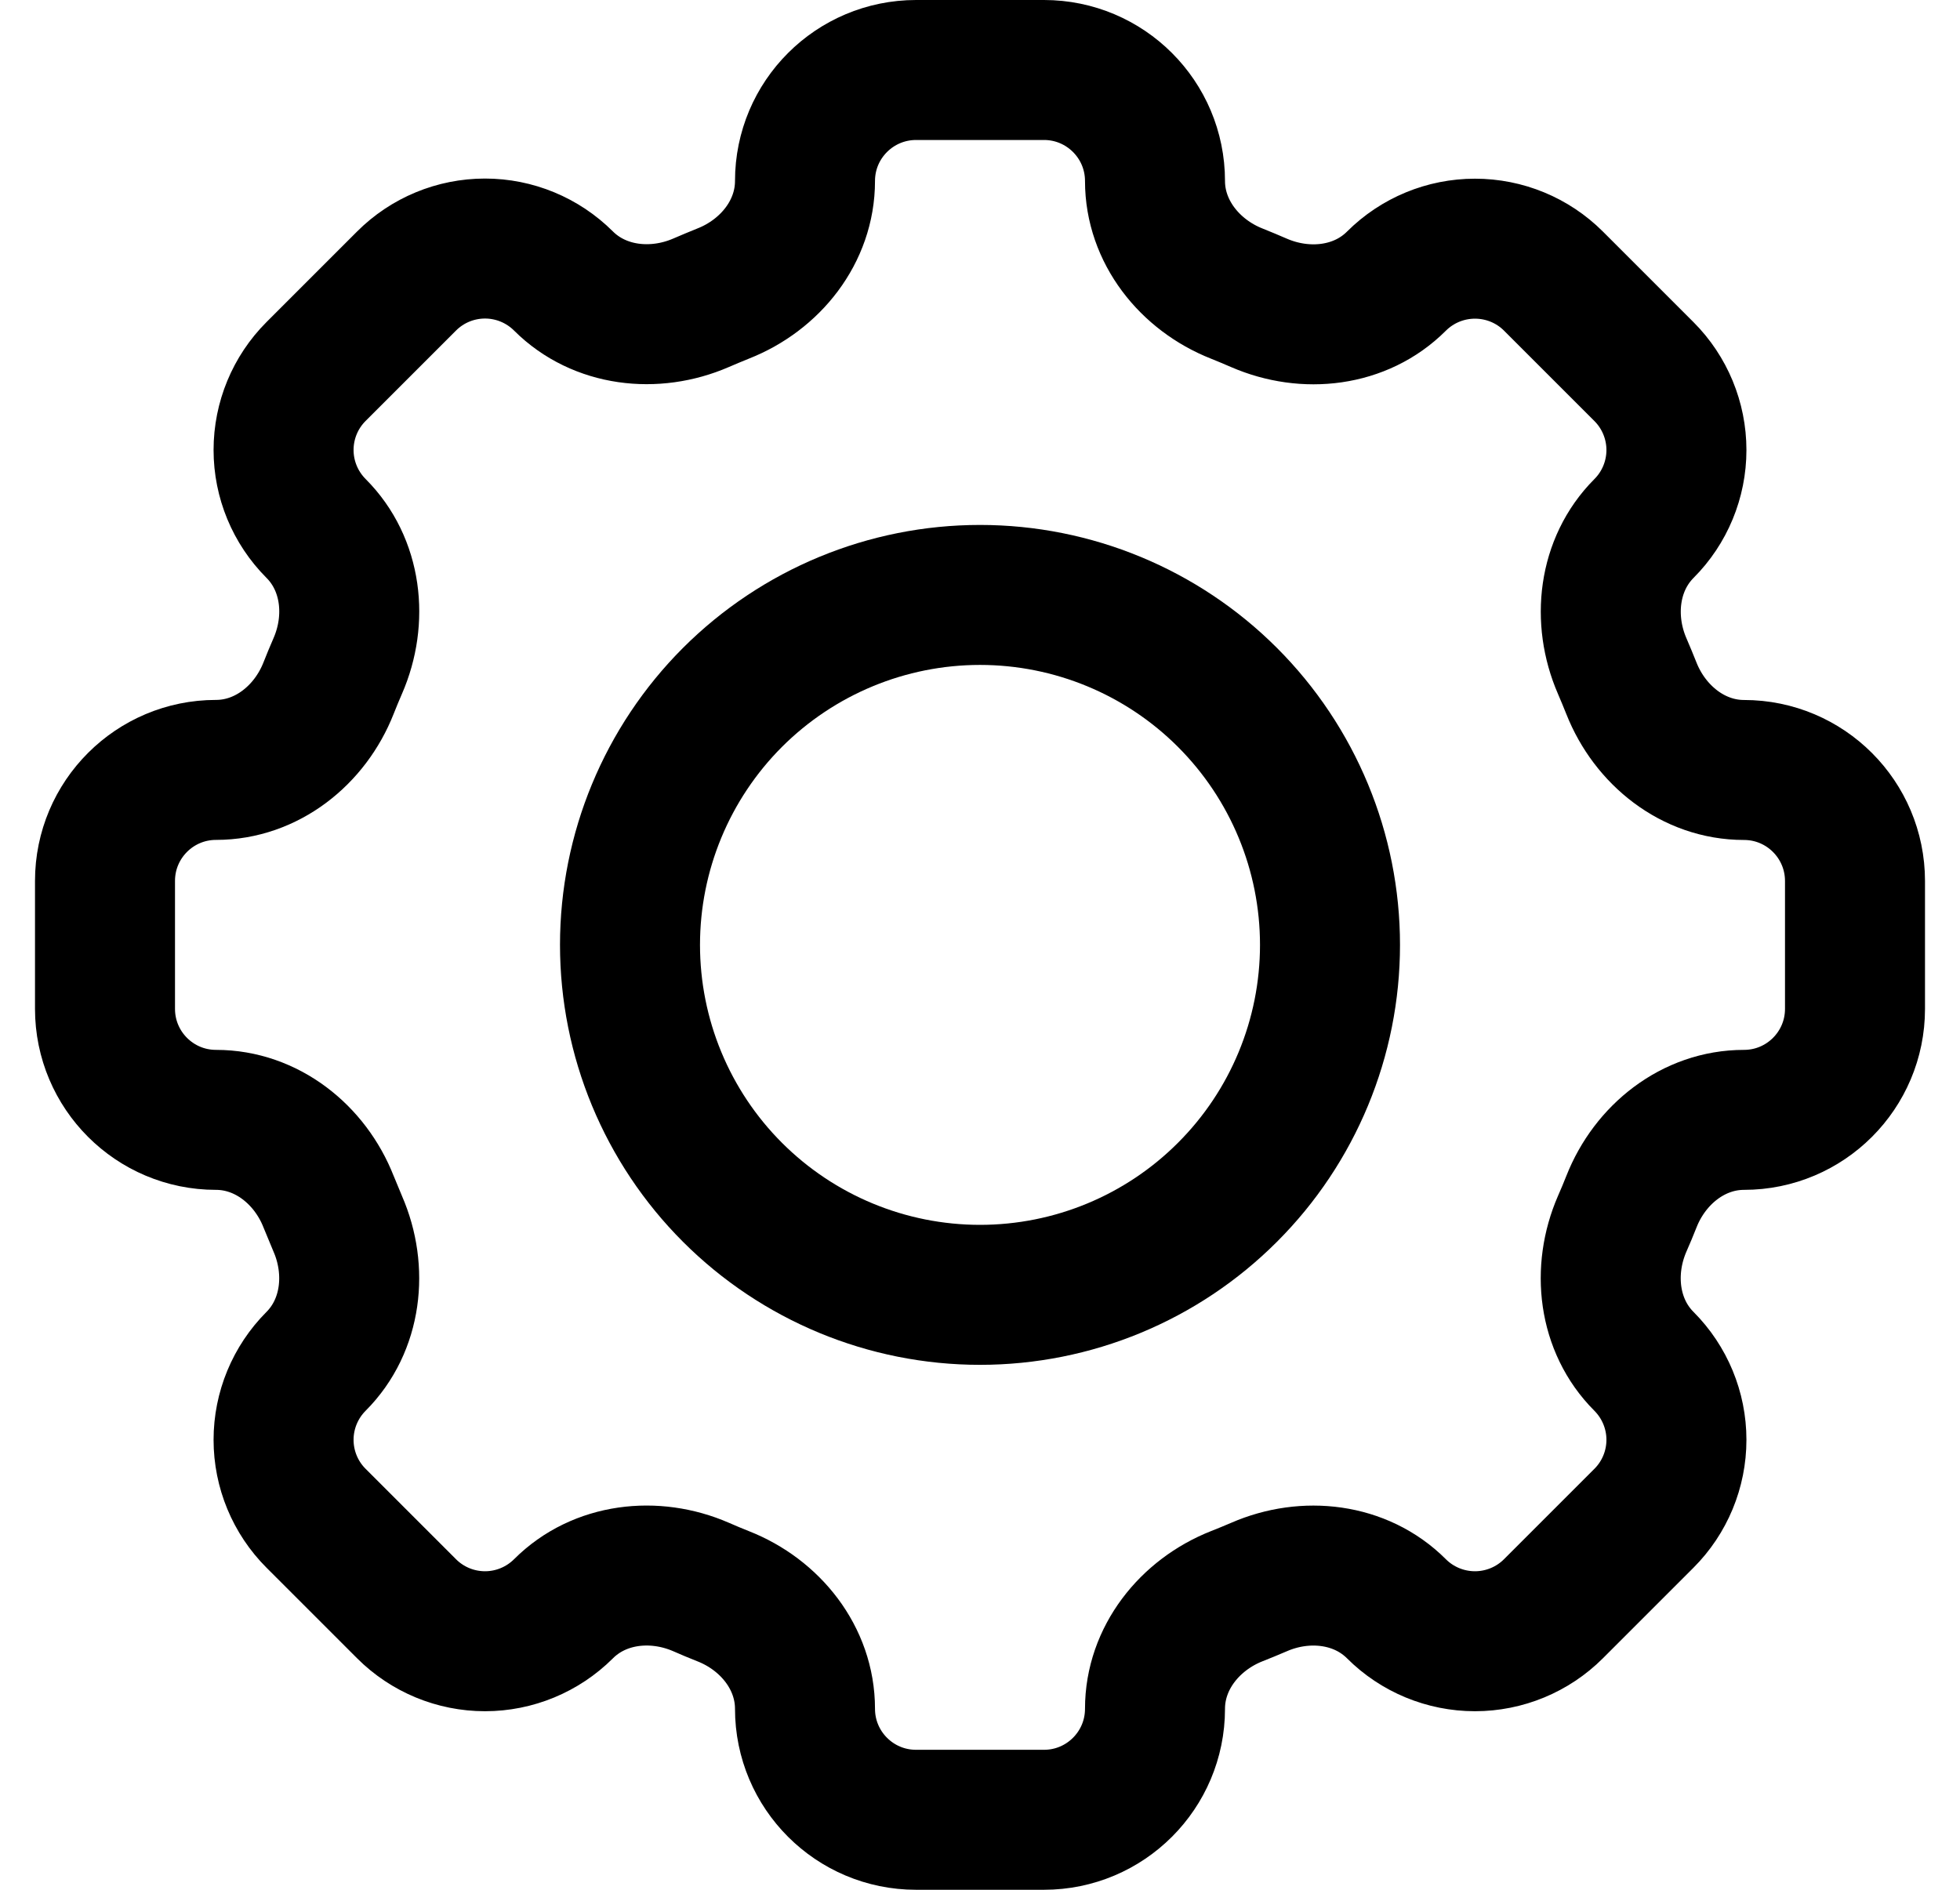 <svg width="28" height="27" viewBox="0 0 28 27" fill="none" xmlns="http://www.w3.org/2000/svg">
<path d="M16.5 2.586C16.5 1.71 15.79 1 14.914 1H13.088C12.21 1 11.5 1.71 11.5 2.586C11.5 3.309 11.005 3.929 10.331 4.194C10.225 4.237 10.119 4.281 10.015 4.326C9.351 4.614 8.562 4.526 8.05 4.015C7.752 3.718 7.349 3.551 6.929 3.551C6.508 3.551 6.105 3.718 5.808 4.015L4.515 5.308C4.218 5.605 4.051 6.008 4.051 6.429C4.051 6.849 4.218 7.252 4.515 7.55C5.027 8.062 5.115 8.85 4.825 9.515C4.779 9.62 4.736 9.725 4.694 9.831C4.429 10.505 3.809 11 3.086 11C2.21 11 1.5 11.71 1.5 12.586V14.414C1.5 15.29 2.21 16 3.086 16C3.809 16 4.429 16.495 4.694 17.169C4.737 17.275 4.781 17.381 4.825 17.485C5.114 18.149 5.026 18.938 4.515 19.45C4.218 19.748 4.051 20.151 4.051 20.571C4.051 20.992 4.218 21.395 4.515 21.692L5.808 22.985C6.105 23.282 6.508 23.449 6.929 23.449C7.349 23.449 7.752 23.282 8.05 22.985C8.562 22.473 9.35 22.385 10.015 22.674C10.119 22.72 10.225 22.764 10.331 22.806C11.005 23.071 11.5 23.691 11.5 24.414C11.5 25.29 12.21 26 13.086 26H14.914C15.79 26 16.5 25.29 16.5 24.414C16.5 23.691 16.995 23.071 17.669 22.805C17.775 22.763 17.881 22.72 17.985 22.675C18.649 22.385 19.438 22.474 19.949 22.985C20.246 23.282 20.65 23.449 21.071 23.449C21.491 23.449 21.895 23.282 22.192 22.985L23.485 21.692C23.782 21.395 23.949 20.992 23.949 20.571C23.949 20.151 23.782 19.748 23.485 19.45C22.973 18.938 22.885 18.15 23.174 17.485C23.22 17.381 23.264 17.275 23.306 17.169C23.571 16.495 24.191 16 24.914 16C25.79 16 26.5 15.29 26.5 14.414V12.588C26.5 11.711 25.79 11.001 24.914 11.001C24.191 11.001 23.571 10.506 23.305 9.832C23.263 9.726 23.219 9.621 23.174 9.516C22.886 8.852 22.974 8.064 23.485 7.551C23.782 7.254 23.949 6.85 23.949 6.43C23.949 6.01 23.782 5.606 23.485 5.309L22.192 4.016C21.895 3.719 21.492 3.553 21.071 3.553C20.651 3.553 20.248 3.719 19.95 4.016C19.438 4.529 18.65 4.616 17.985 4.327C17.88 4.282 17.775 4.237 17.669 4.195C16.995 3.929 16.5 3.308 16.5 2.586Z" stroke="black" stroke-width="2"/>
<path d="M19 13.5C19 14.826 18.473 16.098 17.535 17.035C16.598 17.973 15.326 18.5 14 18.5C12.674 18.5 11.402 17.973 10.464 17.035C9.527 16.098 9 14.826 9 13.5C9 12.174 9.527 10.902 10.464 9.964C11.402 9.027 12.674 8.5 14 8.5C15.326 8.5 16.598 9.027 17.535 9.964C18.473 10.902 19 12.174 19 13.5Z" stroke="black" stroke-width="2"/>
</svg>
